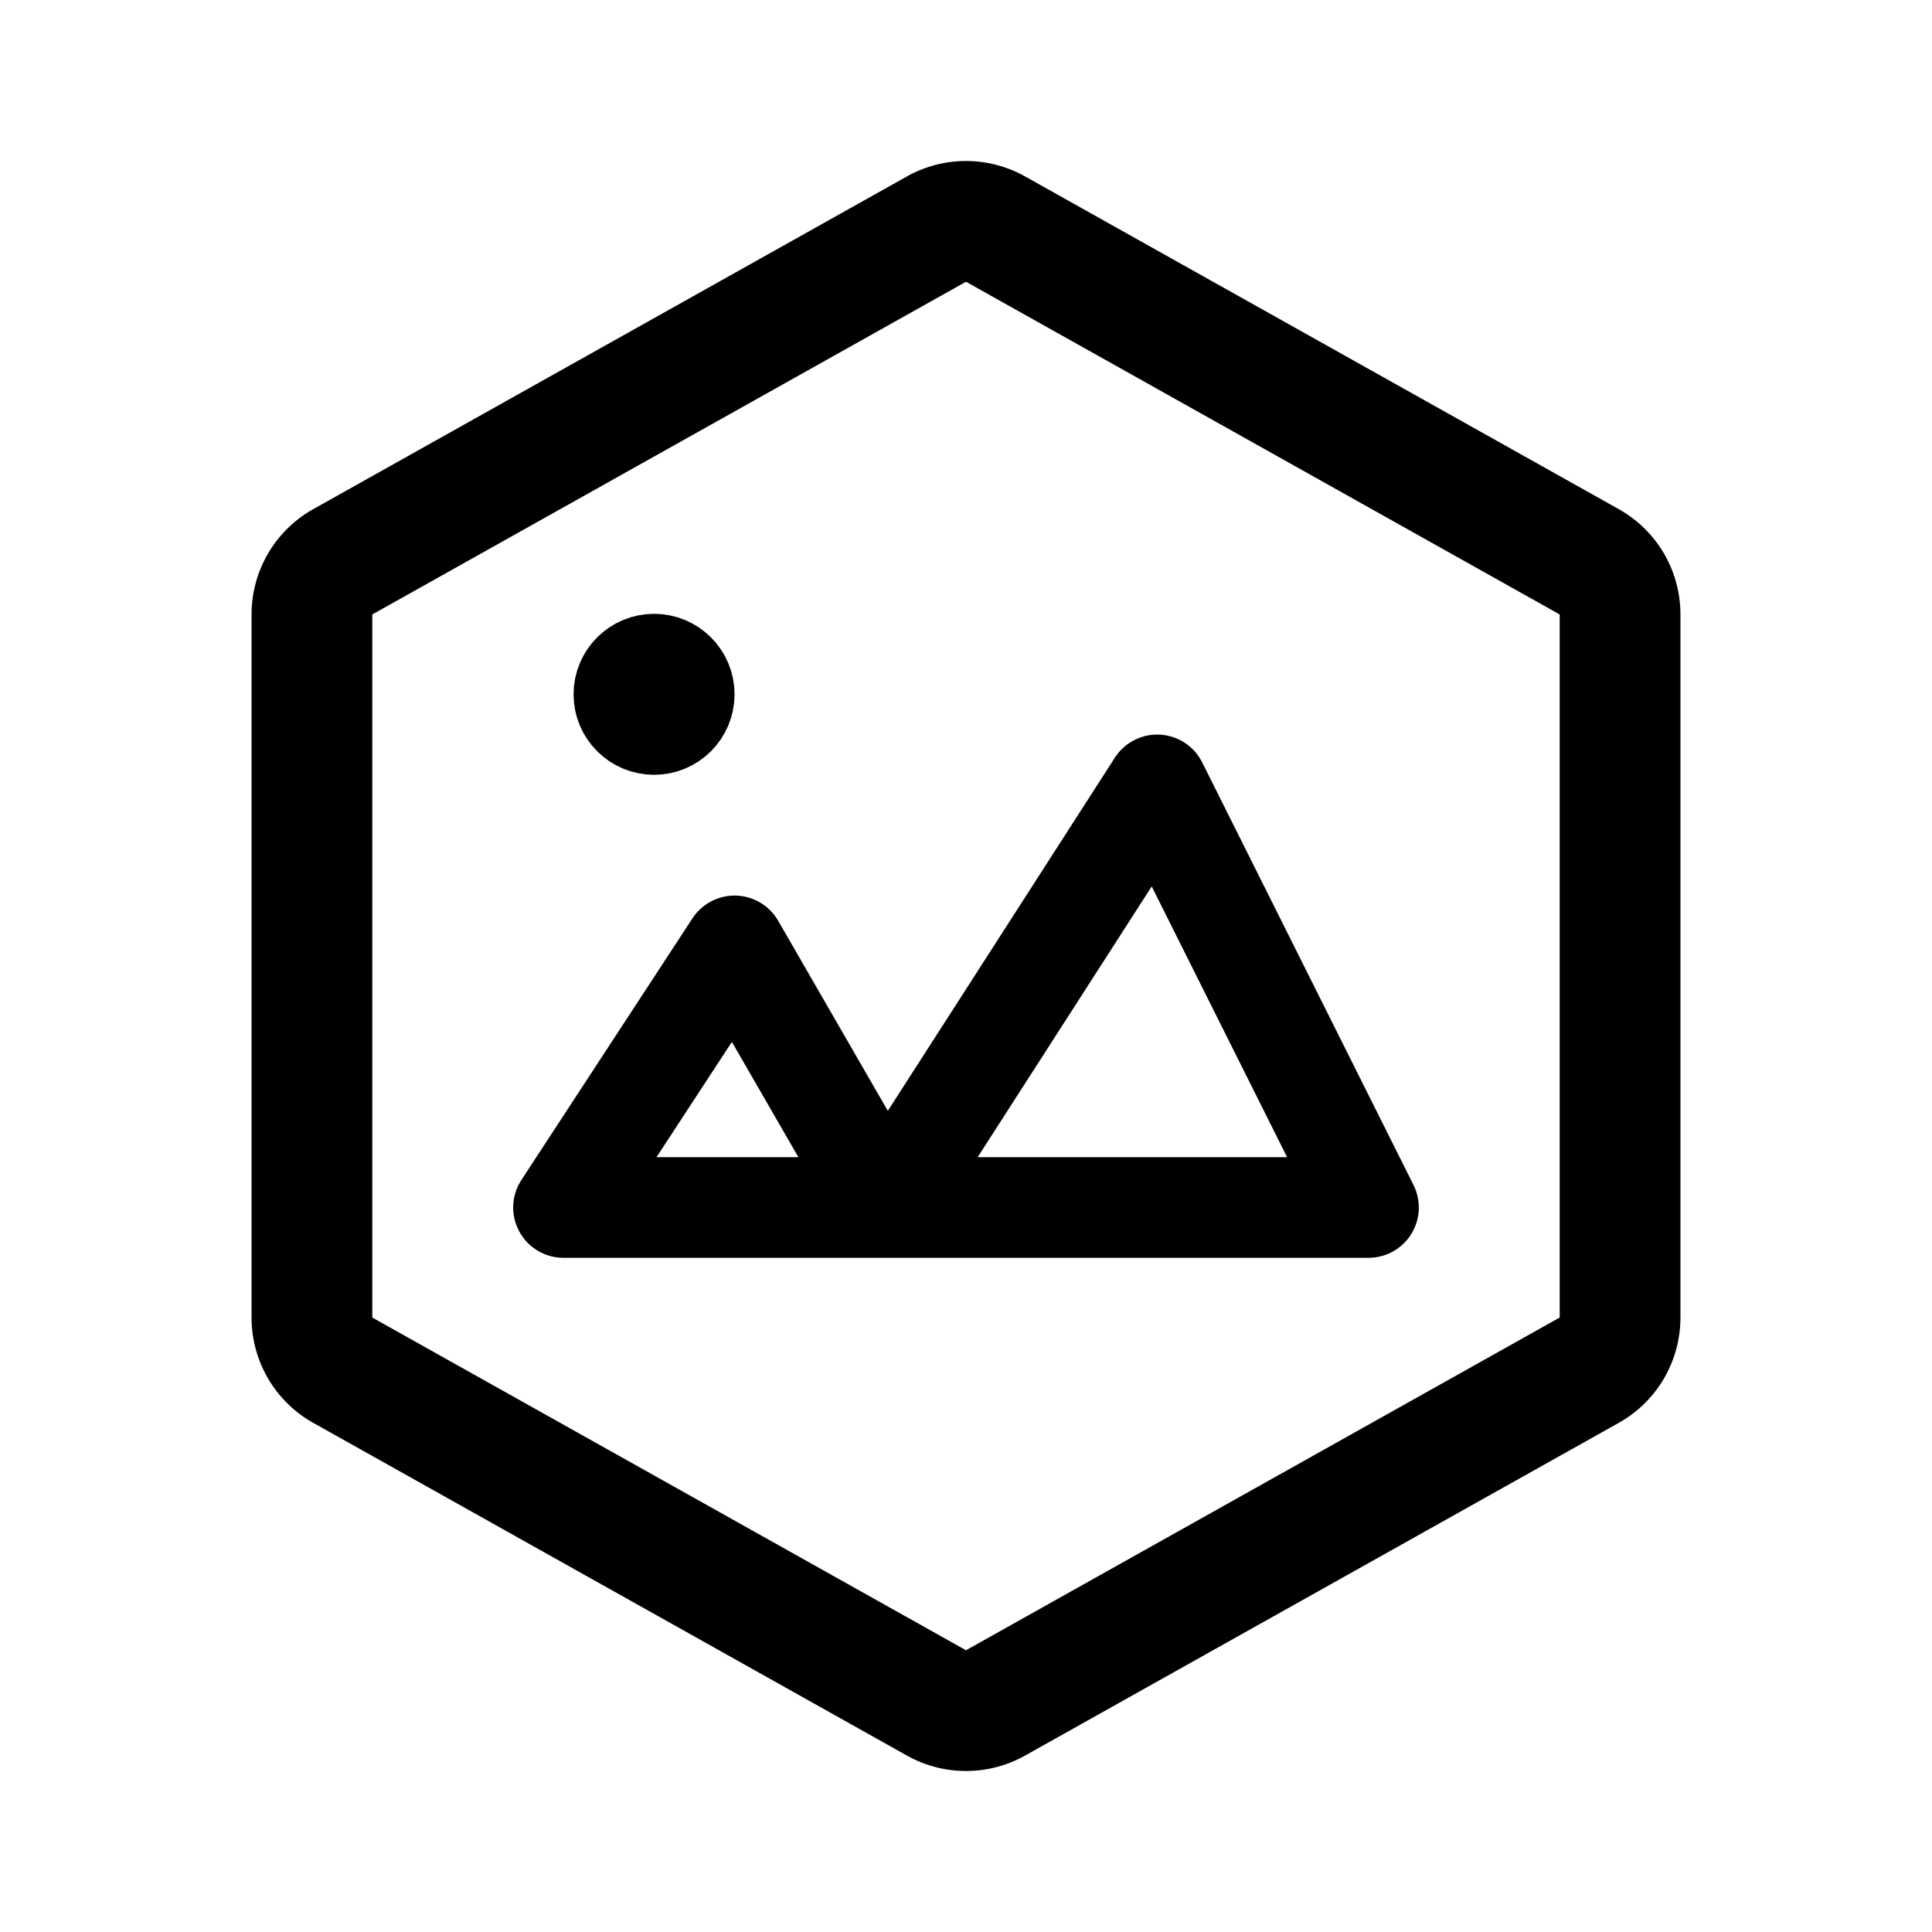 <svg width="192" height="192" viewBox="0 0 192 192" fill="none" xmlns="http://www.w3.org/2000/svg"><path d="m73 94 15 26 27-42 21 42H56l17-26Z" stroke="#000" stroke-width="10" stroke-linecap="round" stroke-linejoin="round"/><path d="M31 61.056a5.989 5.989 0 0 1 3.063-5.224l59-33.065a6.008 6.008 0 0 1 5.874 0l59 33.065A5.988 5.988 0 0 1 161 61.056v69.888a5.988 5.988 0 0 1-3.063 5.224l-59 33.065a6.005 6.005 0 0 1-5.874 0l-59-33.065A5.988 5.988 0 0 1 31 130.944V61.056Z" stroke="#000" stroke-width="12" stroke-linecap="round" stroke-linejoin="round"/><circle cx="65" cy="69" r="4" stroke="#000" stroke-width="8" stroke-linecap="round" stroke-linejoin="round"/></svg>